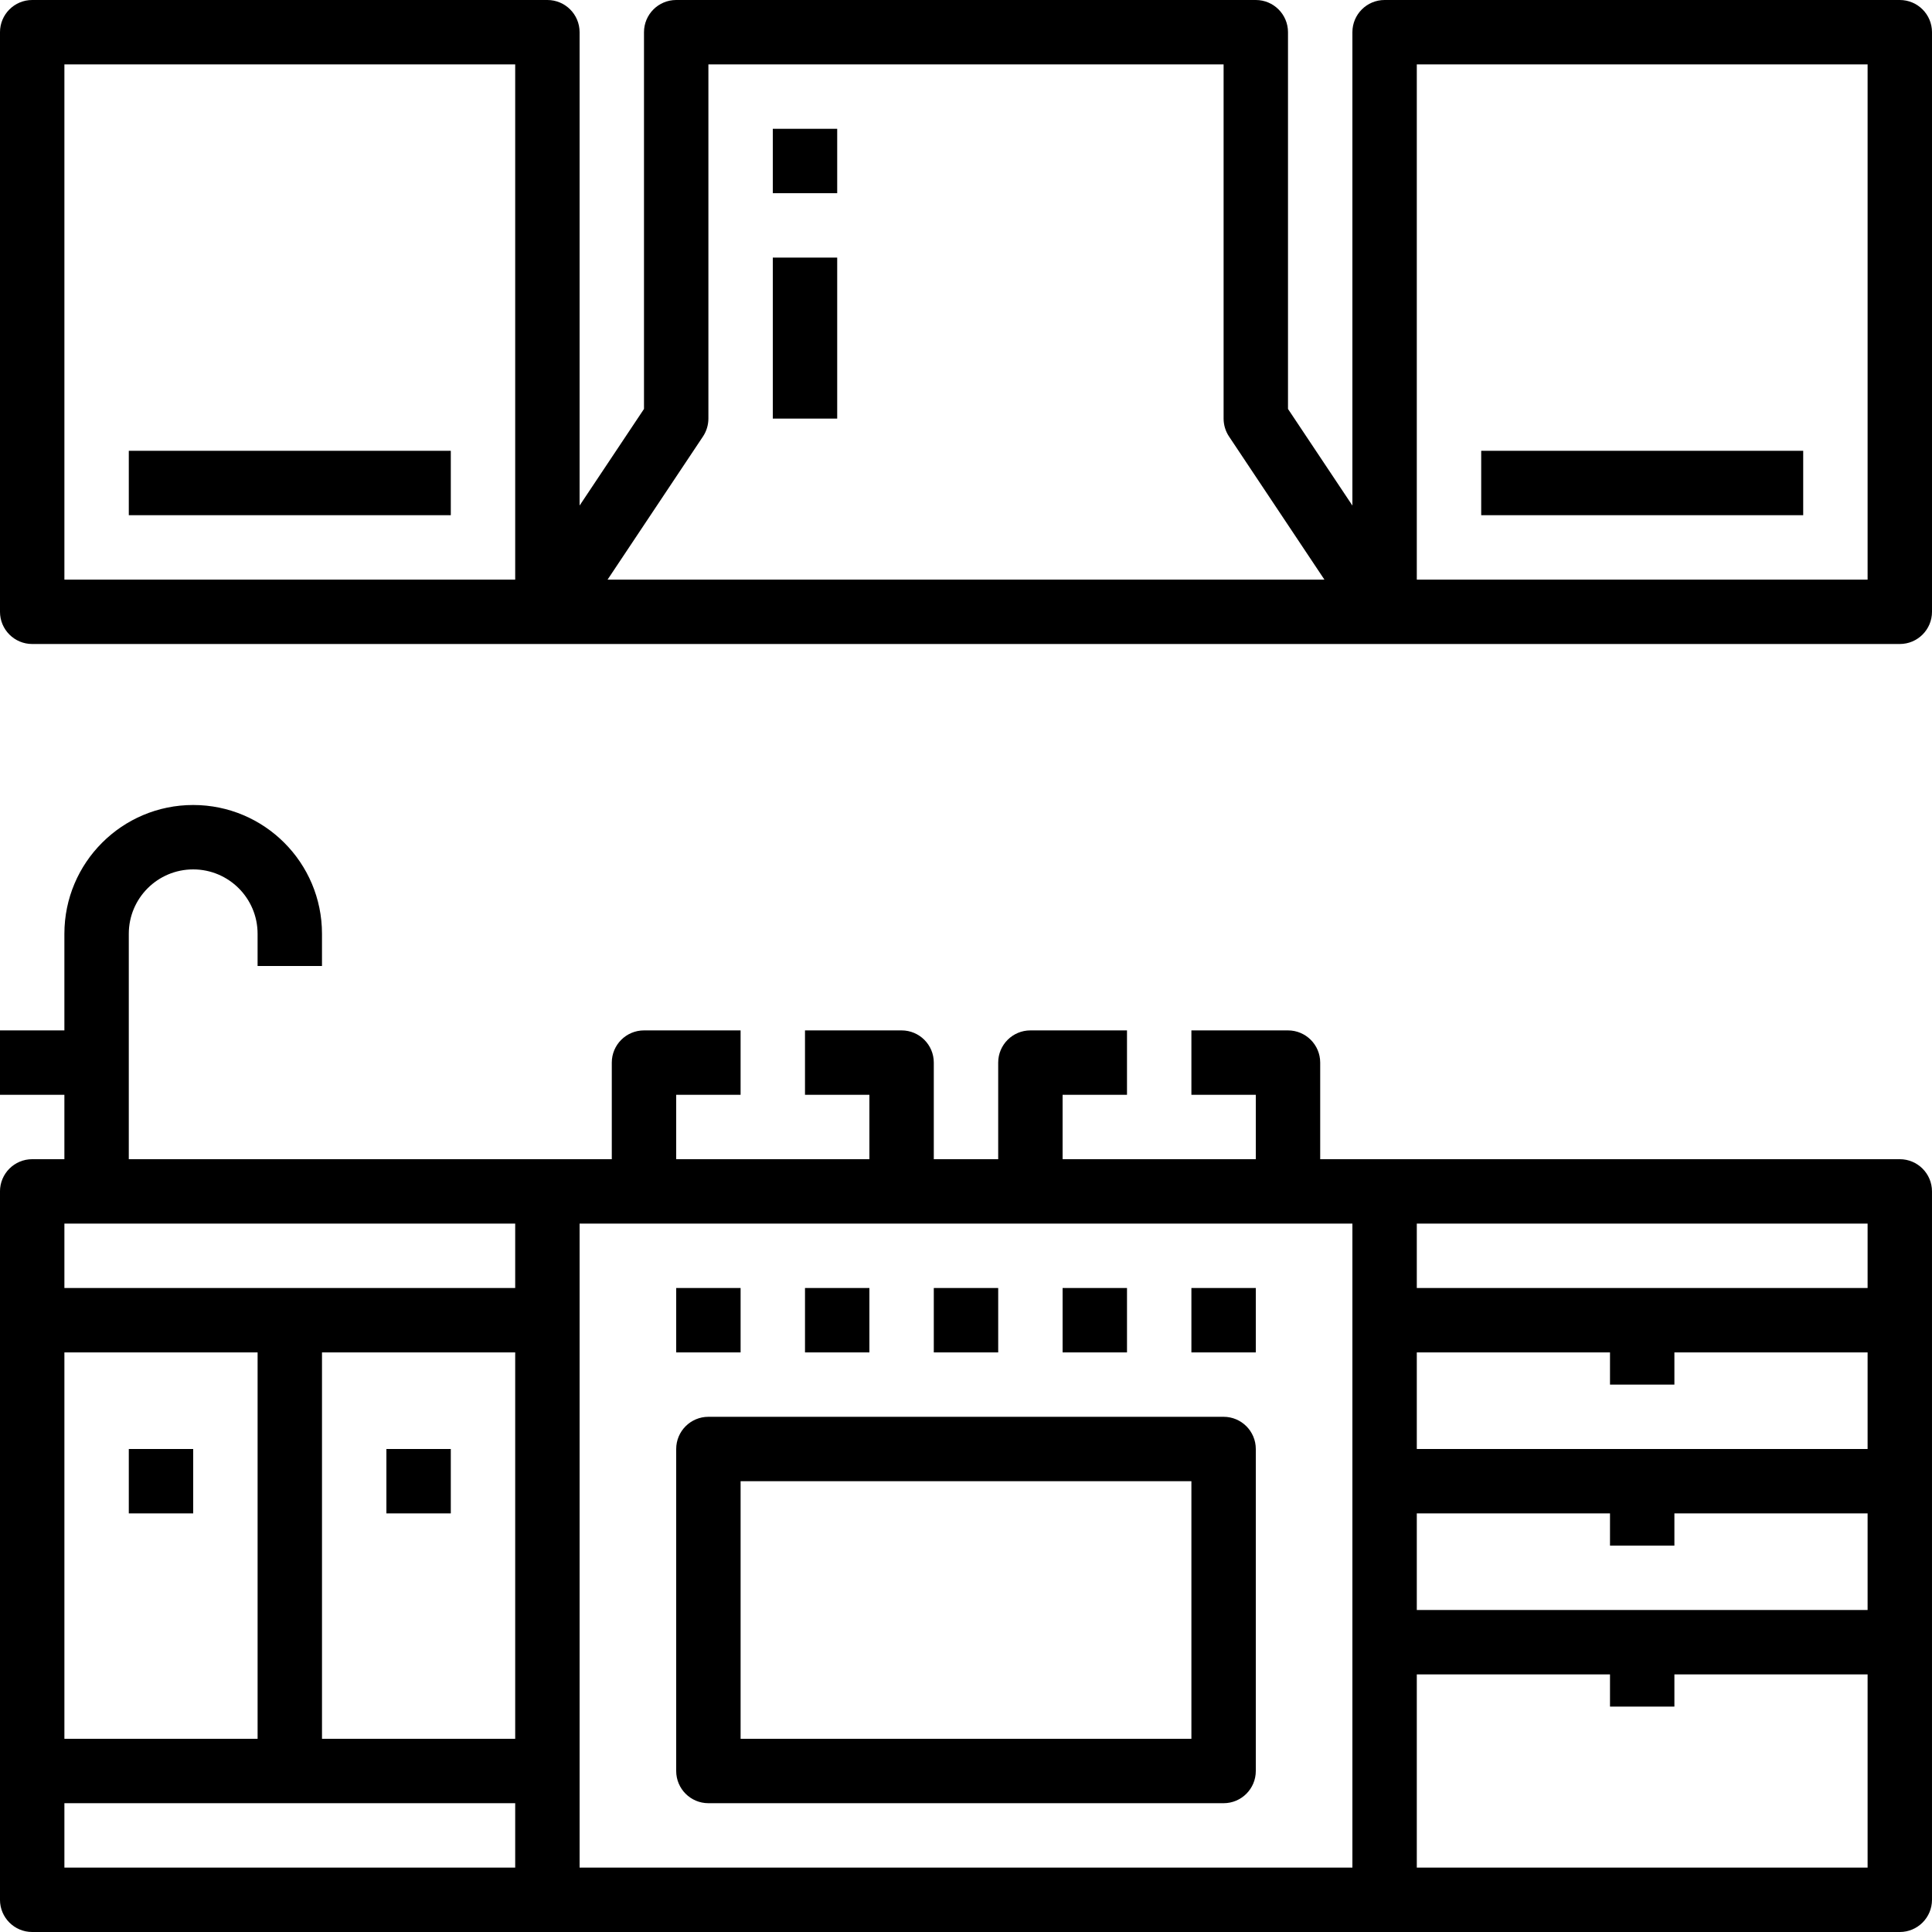 <svg height="480pt" viewBox="0 0 480 480" width="480pt" xmlns="http://www.w3.org/2000/svg"><path d="m304 352h-128c-4.418 0-8 3.582-8 8v80c0 4.418 3.582 8 8 8h128c4.418 0 8-3.582 8-8v-80c0-4.418-3.582-8-8-8zm-8 80h-112v-64h112zm0 0"/><path d="m168 320h16v16h-16zm0 0"/><path d="m200 320h16v16h-16zm0 0"/><path d="m232 320h16v16h-16zm0 0"/><path d="m264 320h16v16h-16zm0 0"/><path d="m296 320h16v16h-16zm0 0"/><path d="m472 288h-144v-24c0-4.418-3.582-8-8-8h-24v16h16v16h-48v-16h16v-16h-24c-4.418 0-8 3.582-8 8v24h-16v-24c0-4.418-3.582-8-8-8h-24v16h16v16h-48v-16h16v-16h-24c-4.418 0-8 3.582-8 8v24h-120v-56c0-8.836 7.164-16 16-16s16 7.164 16 16v8h16v-8c0-17.672-14.328-32-32-32s-32 14.328-32 32v24h-16v16h16v16h-8c-4.418 0-8 3.582-8 8v176c0 4.418 3.582 8 8 8h464c4.418 0 8-3.582 8-8v-176c0-4.418-3.582-8-8-8zm-8 32h-112v-16h112zm0 40h-112v-24h48v8h16v-8h48zm-112 40v-24h48v8h16v-8h48v24zm-224 32h-48v-96h48zm-112 0v-96h48v96zm0-128h112v16h-112zm0 144h112v16h-112zm128-120v-24h192v160h-192zm208 136v-48h48v8h16v-8h48v48zm0 0"/><path d="m472 0h-128c-4.418 0-8 3.582-8 8v117.602l-16-24v-93.602c0-4.418-3.582-8-8-8h-144c-4.418 0-8 3.582-8 8v93.602l-16 24v-117.602c0-4.418-3.582-8-8-8h-128c-4.418 0-8 3.582-8 8v144c0 4.418 3.582 8 8 8h464c4.418 0 8-3.582 8-8v-144c0-4.418-3.582-8-8-8zm-344 144h-112v-128h112zm22.953 0 23.703-35.559c.875-1.316 1.34-2.863 1.344-4.441v-88h128v88c.004 1.578.469 3.125 1.344 4.441l23.703 35.559zm313.047 0h-112v-128h112zm0 0"/><path d="m368 112h80v16h-80zm0 0"/><path d="m32 112h80v16h-80zm0 0"/><path d="m192 32h16v16h-16zm0 0"/><path d="m192 64h16v40h-16zm0 0"/><path d="m32 360h16v16h-16zm0 0"/><path d="m96 360h16v16h-16zm0 0"/></svg>